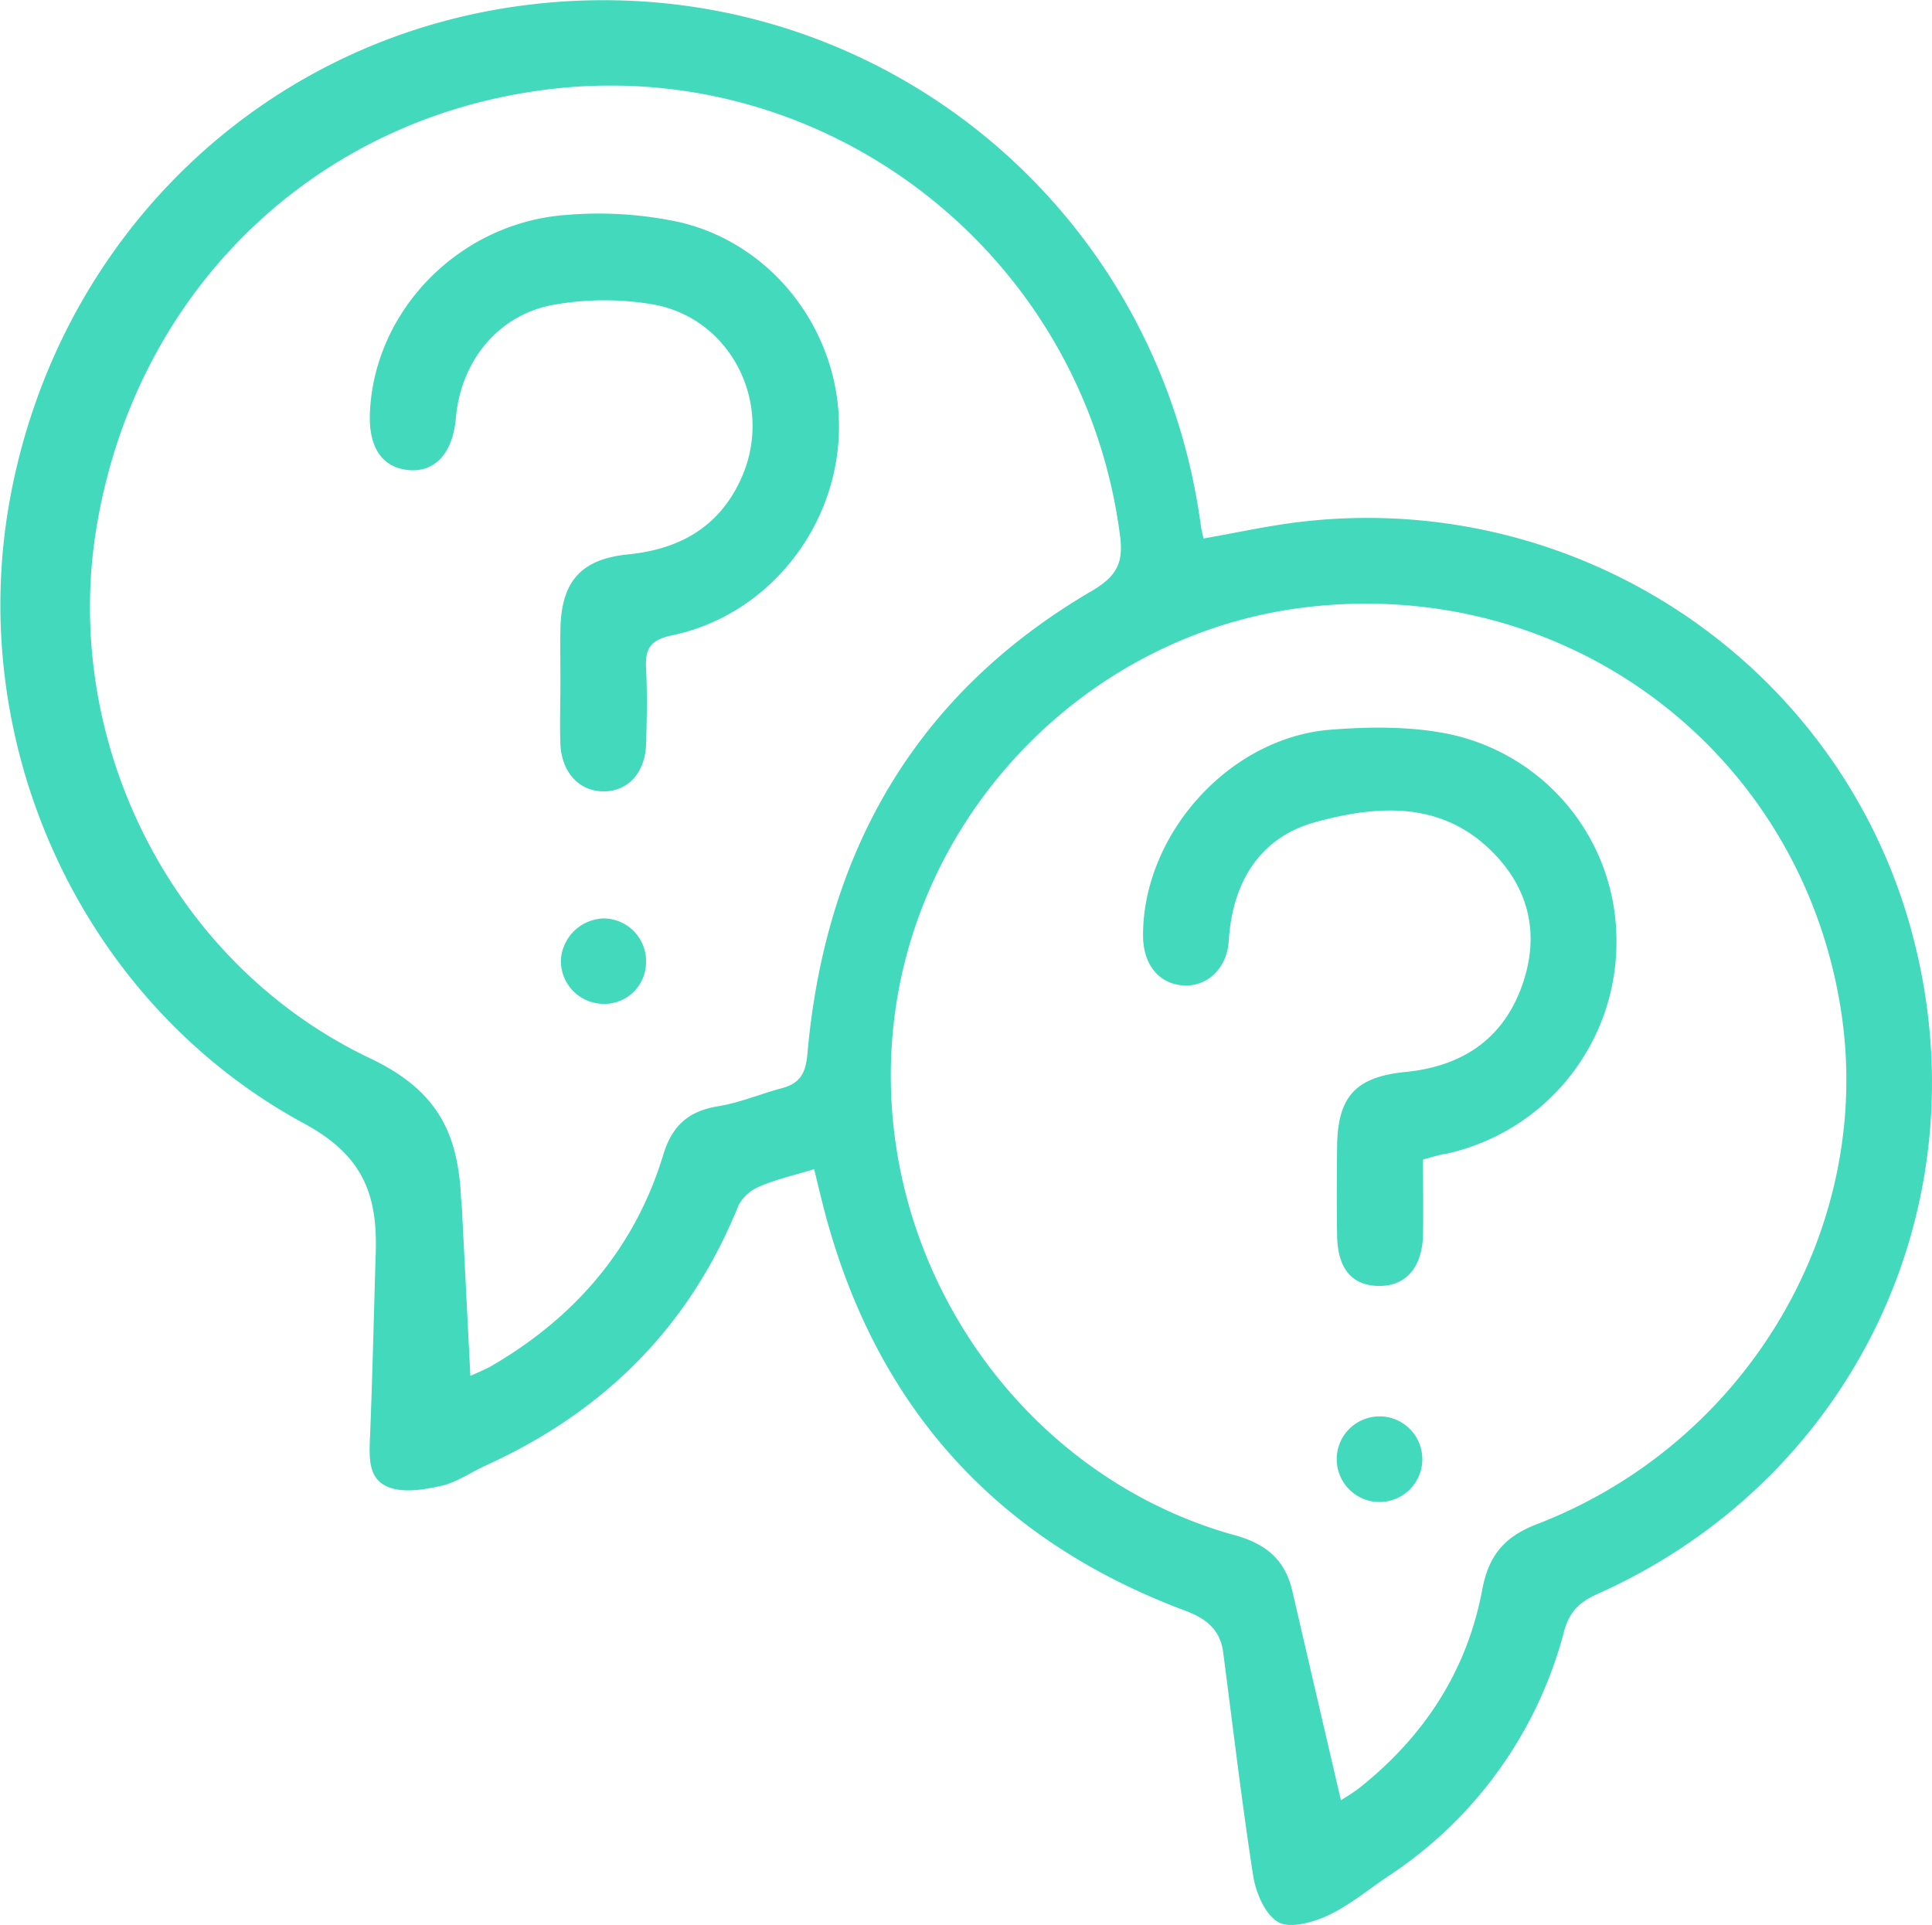 <svg xmlns="http://www.w3.org/2000/svg" viewBox="0 0 336.32 335.09"><defs><style>.cls-1{fill:#43d9bd;}</style></defs><g id="Layer_2" data-name="Layer 2"><g id="Layer_1-2" data-name="Layer 1"><g id="d5jzpe.tif"><path class="cls-1" d="M141.73,203.53c-3.48,1.06-6.57,1.75-9.45,3a7.26,7.26,0,0,0-3.73,3.32c-8.5,21.12-23.41,35.92-44,45.27-2.57,1.16-5,2.92-7.66,3.52-3,.68-6.6,1.29-9.27.24-3.73-1.46-3.33-5.55-3.19-9.16.43-10.77.66-21.54,1-32.32,0-.33,0-.66,0-1,0-9.43-3-15.68-12.5-20.82-39-21.13-59.47-66.67-50.95-110C10.77,40.57,46,7,90.66,1c58.09-7.8,110.62,32.42,118.4,90.64.09.64.27,1.27.44,2.1,5.8-1,11.43-2.27,17.13-2.92,48.24-5.56,93.31,24.67,106.05,71,13,47.3-9.7,95.55-54.54,115.64-3.1,1.38-4.9,3-5.86,6.51a73.15,73.15,0,0,1-30.72,42.71c-3.45,2.32-6.7,5.05-10.42,6.78-2.61,1.21-6.6,2.32-8.63,1.14-2.29-1.32-3.9-5.12-4.36-8.07-2-12.91-3.52-25.91-5.22-38.87-.53-4-2.91-5.89-6.79-7.34-33.43-12.54-54.33-36.38-63-71C142.7,207.57,142.28,205.81,141.73,203.53Zm-59.85,36c1.27-.6,2.62-1.12,3.85-1.84,14.49-8.48,24.8-20.48,29.71-36.61,1.59-5.22,4.45-7.66,9.62-8.51,3.74-.61,7.31-2.14,11-3.12,3.13-.83,4.18-2.5,4.49-5.94,3.07-35,18.67-62.6,49.43-80.59,4.28-2.5,5.64-4.8,5-9.62-6.42-49.95-52.63-85-102.33-77.36-39.52,6-69.3,35.89-75.87,76-6.06,37,12.93,75.74,47.59,92.27C75.9,189.66,79.61,196.92,80.23,208c0,.67.13,1.33.16,2C80.89,219.68,81.37,229.42,81.88,239.49ZM233.43,313.4c.74-.5,2.13-1.29,3.36-2.27,11.18-8.94,18.6-20.3,21.24-34.41,1.09-5.84,3.76-9.17,9.47-11.37,36.65-14.1,58.77-51.65,53-89.31-6.94-45.2-47.62-75.85-93.33-70.31-38.4,4.66-68.92,36.61-71.86,75.23-3,39.13,22.36,76,59.72,86.32,5.5,1.53,8.71,4.35,9.95,9.74C227.76,289.06,230.57,301.11,233.43,313.4Z"/><path class="cls-1" d="M97.56,118.5c0-3-.06-6,0-9,.16-8.28,3.56-12.18,11.85-13,9.41-.94,16.37-5.21,20-14.11,5-12.49-2.21-26.78-15.41-29.34A50.15,50.15,0,0,0,96.72,53c-9.84,1.58-16.5,9.77-17.36,19.77-.53,6.09-3.64,9.51-8.26,9.06s-6.94-4-6.71-9.88C65.09,54,80.06,38.65,98.79,37.4a66.61,66.61,0,0,1,19.74,1.33c16.55,4,27.94,19.63,27.51,36.45s-12.44,31.94-29,35.41c-4,.83-4.75,2.43-4.57,5.92.22,4.3.13,8.63,0,13-.14,5-3.17,8.27-7.39,8.26s-7.31-3.27-7.53-8.26C97.43,125.81,97.56,122.15,97.56,118.5Z"/><path class="cls-1" d="M105.07,174.76a7.48,7.48,0,0,1-7.43-7.69,7.7,7.7,0,0,1,7.52-7.19,7.44,7.44,0,0,1,7.3,7.77A7.26,7.26,0,0,1,105.07,174.76Z"/><path class="cls-1" d="M247.72,201.86c0,4.4.07,8.7,0,13-.12,5.8-3,9.07-7.73,9s-7.15-3.11-7.23-8.82c-.08-5.15-.06-10.3,0-15.45.09-8.79,3.29-12.17,12.12-13,9.6-1,16.67-5.64,20-14.81,3.18-8.71,1.52-16.84-5.06-23.45-8.92-9-20.16-8.14-30.82-5.22-9.72,2.66-14.46,10.48-15.1,20.66-.3,4.87-3.82,8.08-8,7.77s-6.93-3.65-6.92-8.73c0-17.62,15-34.38,32.62-35.78,6.88-.54,14.08-.61,20.79.79a36.74,36.74,0,0,1,29,36.35,37.72,37.72,0,0,1-29.5,36.65C250.59,201,249.33,201.42,247.72,201.86Z"/><path class="cls-1" d="M240.05,261.47a7.45,7.45,0,0,1,.19-14.9,7.45,7.45,0,1,1-.19,14.9Z"/></g></g></g></svg>